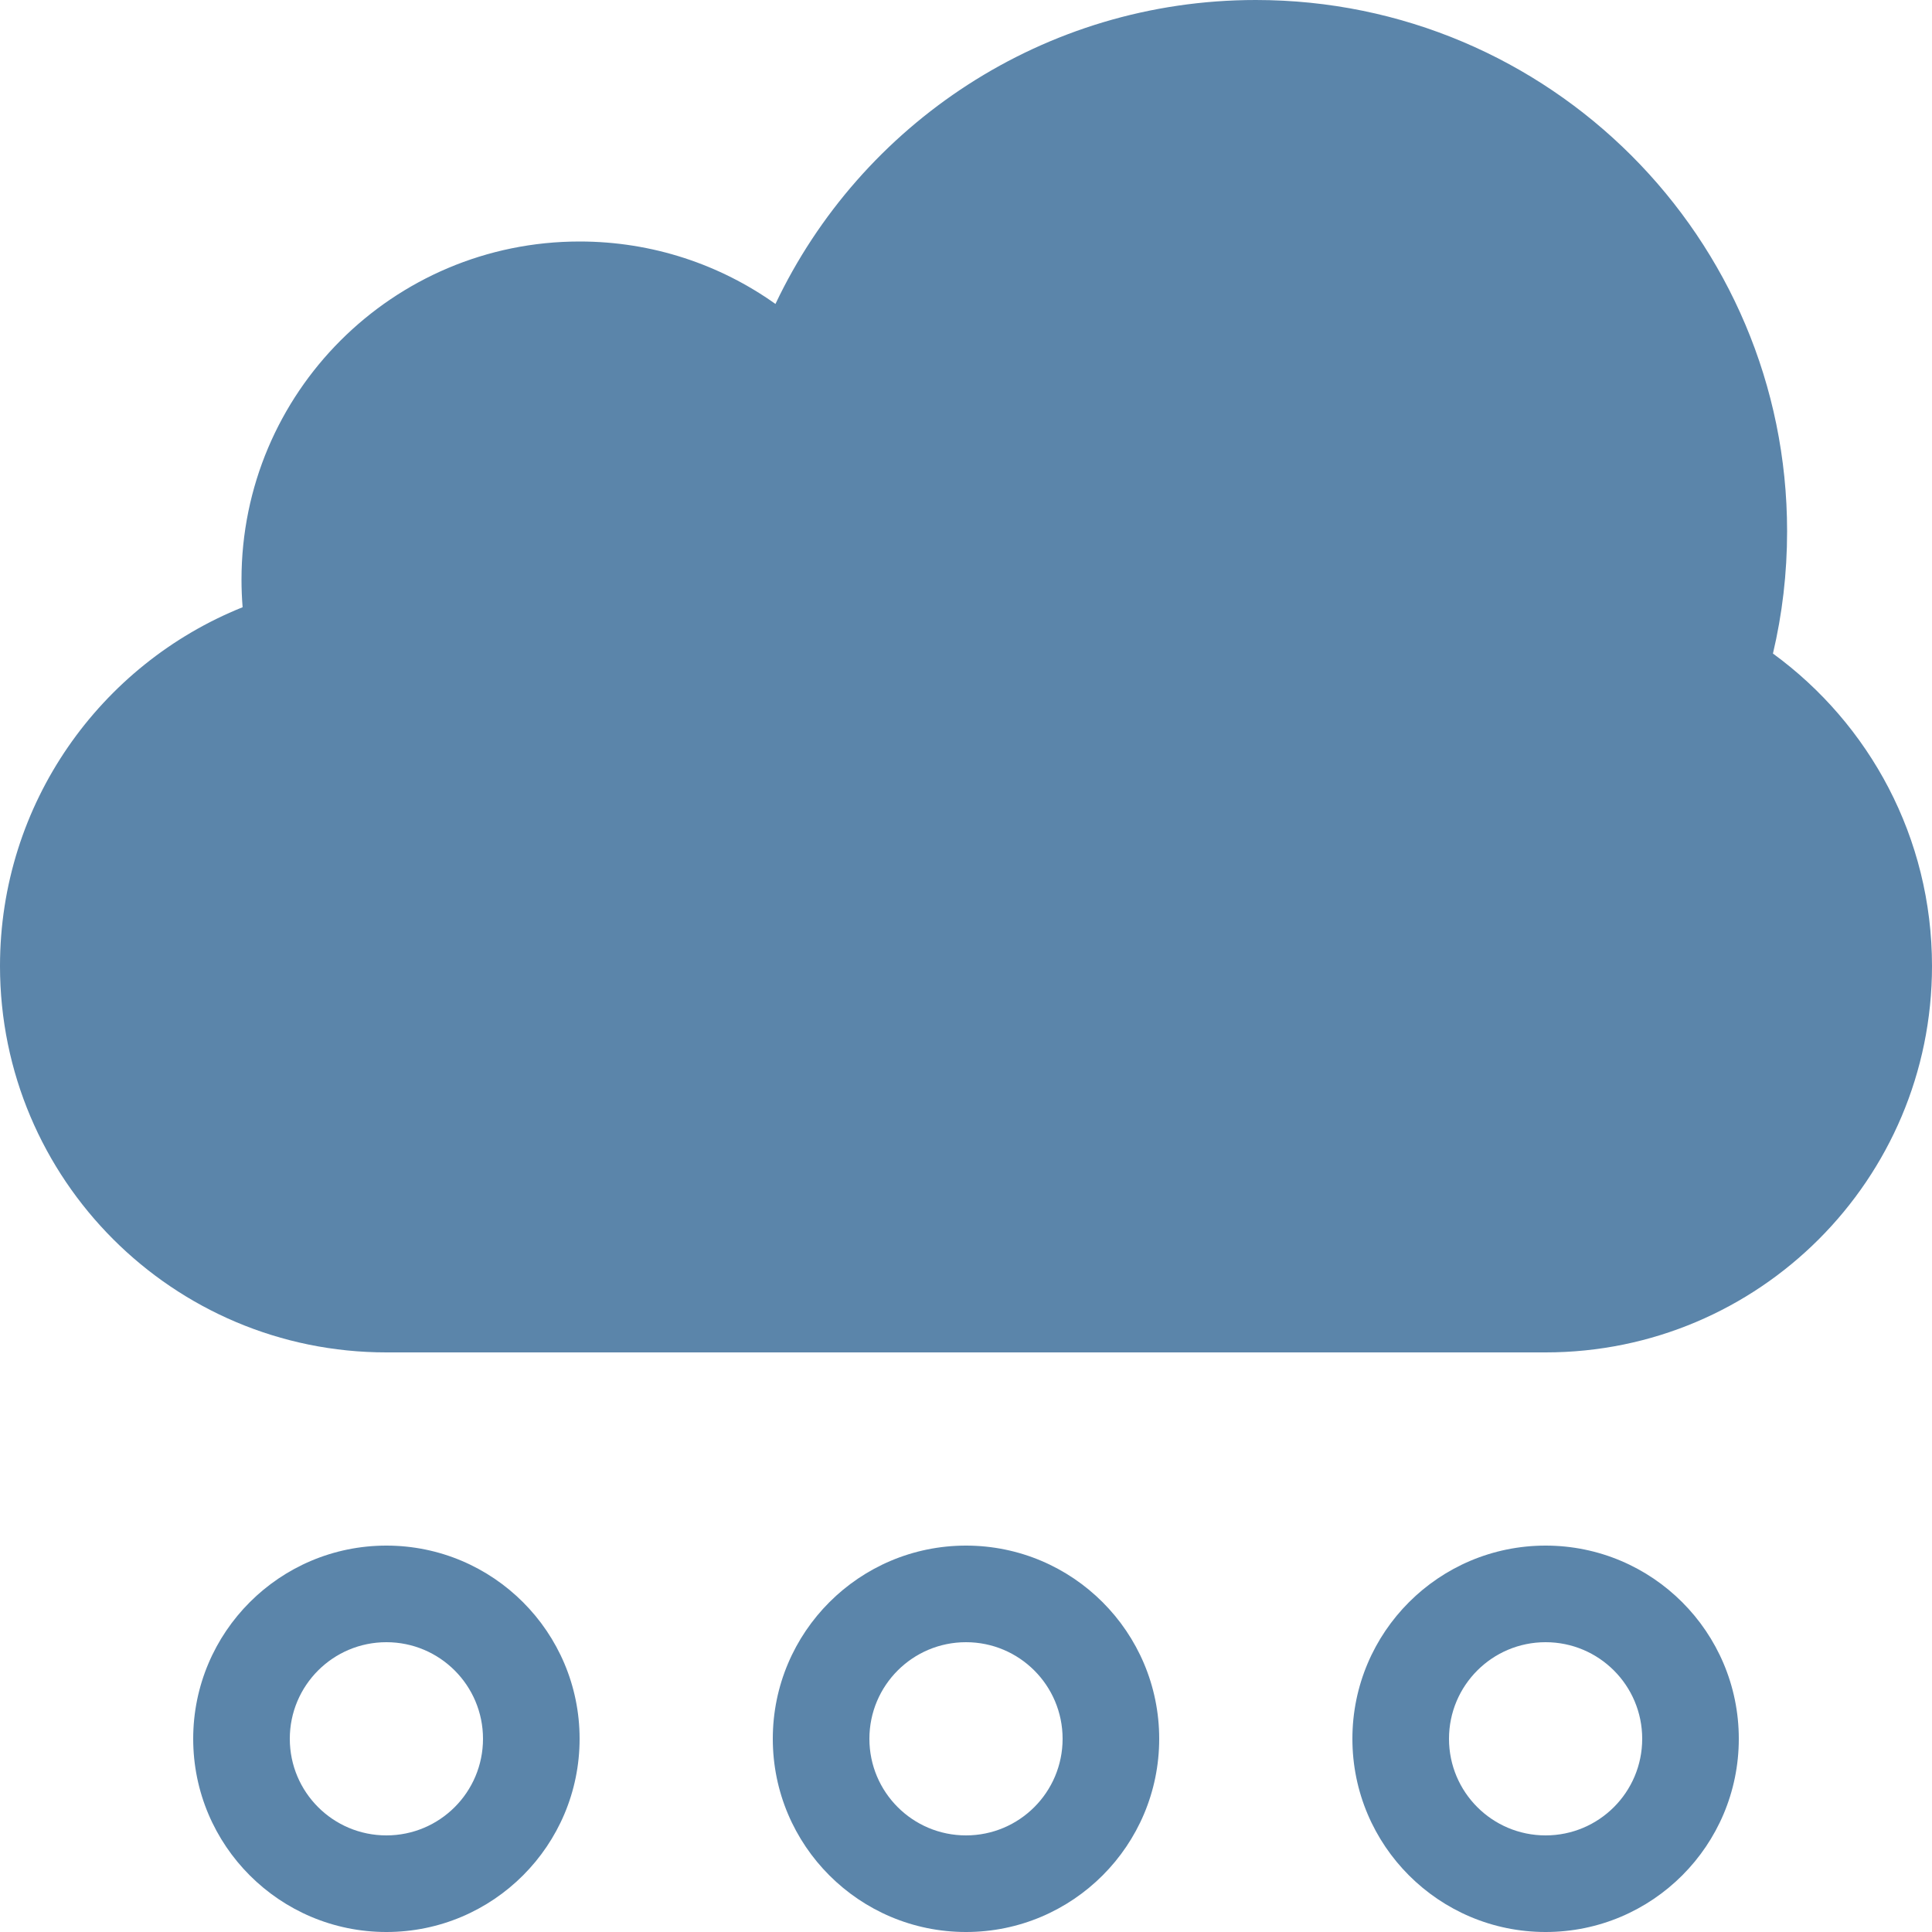 <?xml version="1.0" encoding="UTF-8"?>
<svg width="40px" height="40px" viewBox="0 0 40 40" version="1.1" xmlns="http://www.w3.org/2000/svg" xmlns:xlink="http://www.w3.org/1999/xlink">
    <!-- Generator: Sketch 46 (44423) - http://www.bohemiancoding.com/sketch -->
    <title>snow</title>
    <desc>Created with Sketch.</desc>
    <defs></defs>
    <g id="Page-1" stroke="none" stroke-width="1" fill="none" fill-rule="evenodd">
        <path d="M8,28 C3.582,28 0,24.418 0,20 C0,16.634 2.079,13.753 5.023,12.572 C5.008,12.384 5,12.193 5,12 C5,8.134 8.134,5 12,5 C13.511,5 14.911,5.479 16.055,6.293 C17.819,2.573 21.609,0 26,0 C32.075,0 37,4.925 37,11 C37,11.871 36.899,12.718 36.707,13.531 C38.703,14.986 40,17.341 40,20 C40,24.418 36.418,28 32,28 L8,28 Z M8,40 C5.791,40 4,38.209 4,36 C4,33.791 5.791,32 8,32 C10.209,32 12,33.791 12,36 C12,38.209 10.209,40 8,40 Z M8,38 C9.105,38 10,37.105 10,36 C10,34.895 9.105,34 8,34 C6.895,34 6,34.895 6,36 C6,37.105 6.895,38 8,38 Z M32,40 C29.791,40 28,38.209 28,36 C28,33.791 29.791,32 32,32 C34.209,32 36,33.791 36,36 C36,38.209 34.209,40 32,40 Z M32,38 C33.105,38 34,37.105 34,36 C34,34.895 33.105,34 32,34 C30.895,34 30,34.895 30,36 C30,37.105 30.895,38 32,38 Z M20,40 C17.791,40 16,38.209 16,36 C16,33.791 17.791,32 20,32 C22.209,32 24,33.791 24,36 C24,38.209 22.209,40 20,40 Z M20,38 C21.105,38 22,37.105 22,36 C22,34.895 21.105,34 20,34 C18.895,34 18,34.895 18,36 C18,37.105 18.895,38 20,38 Z" id="snow" fill="#5B85AA"></path>
    </g>
</svg>